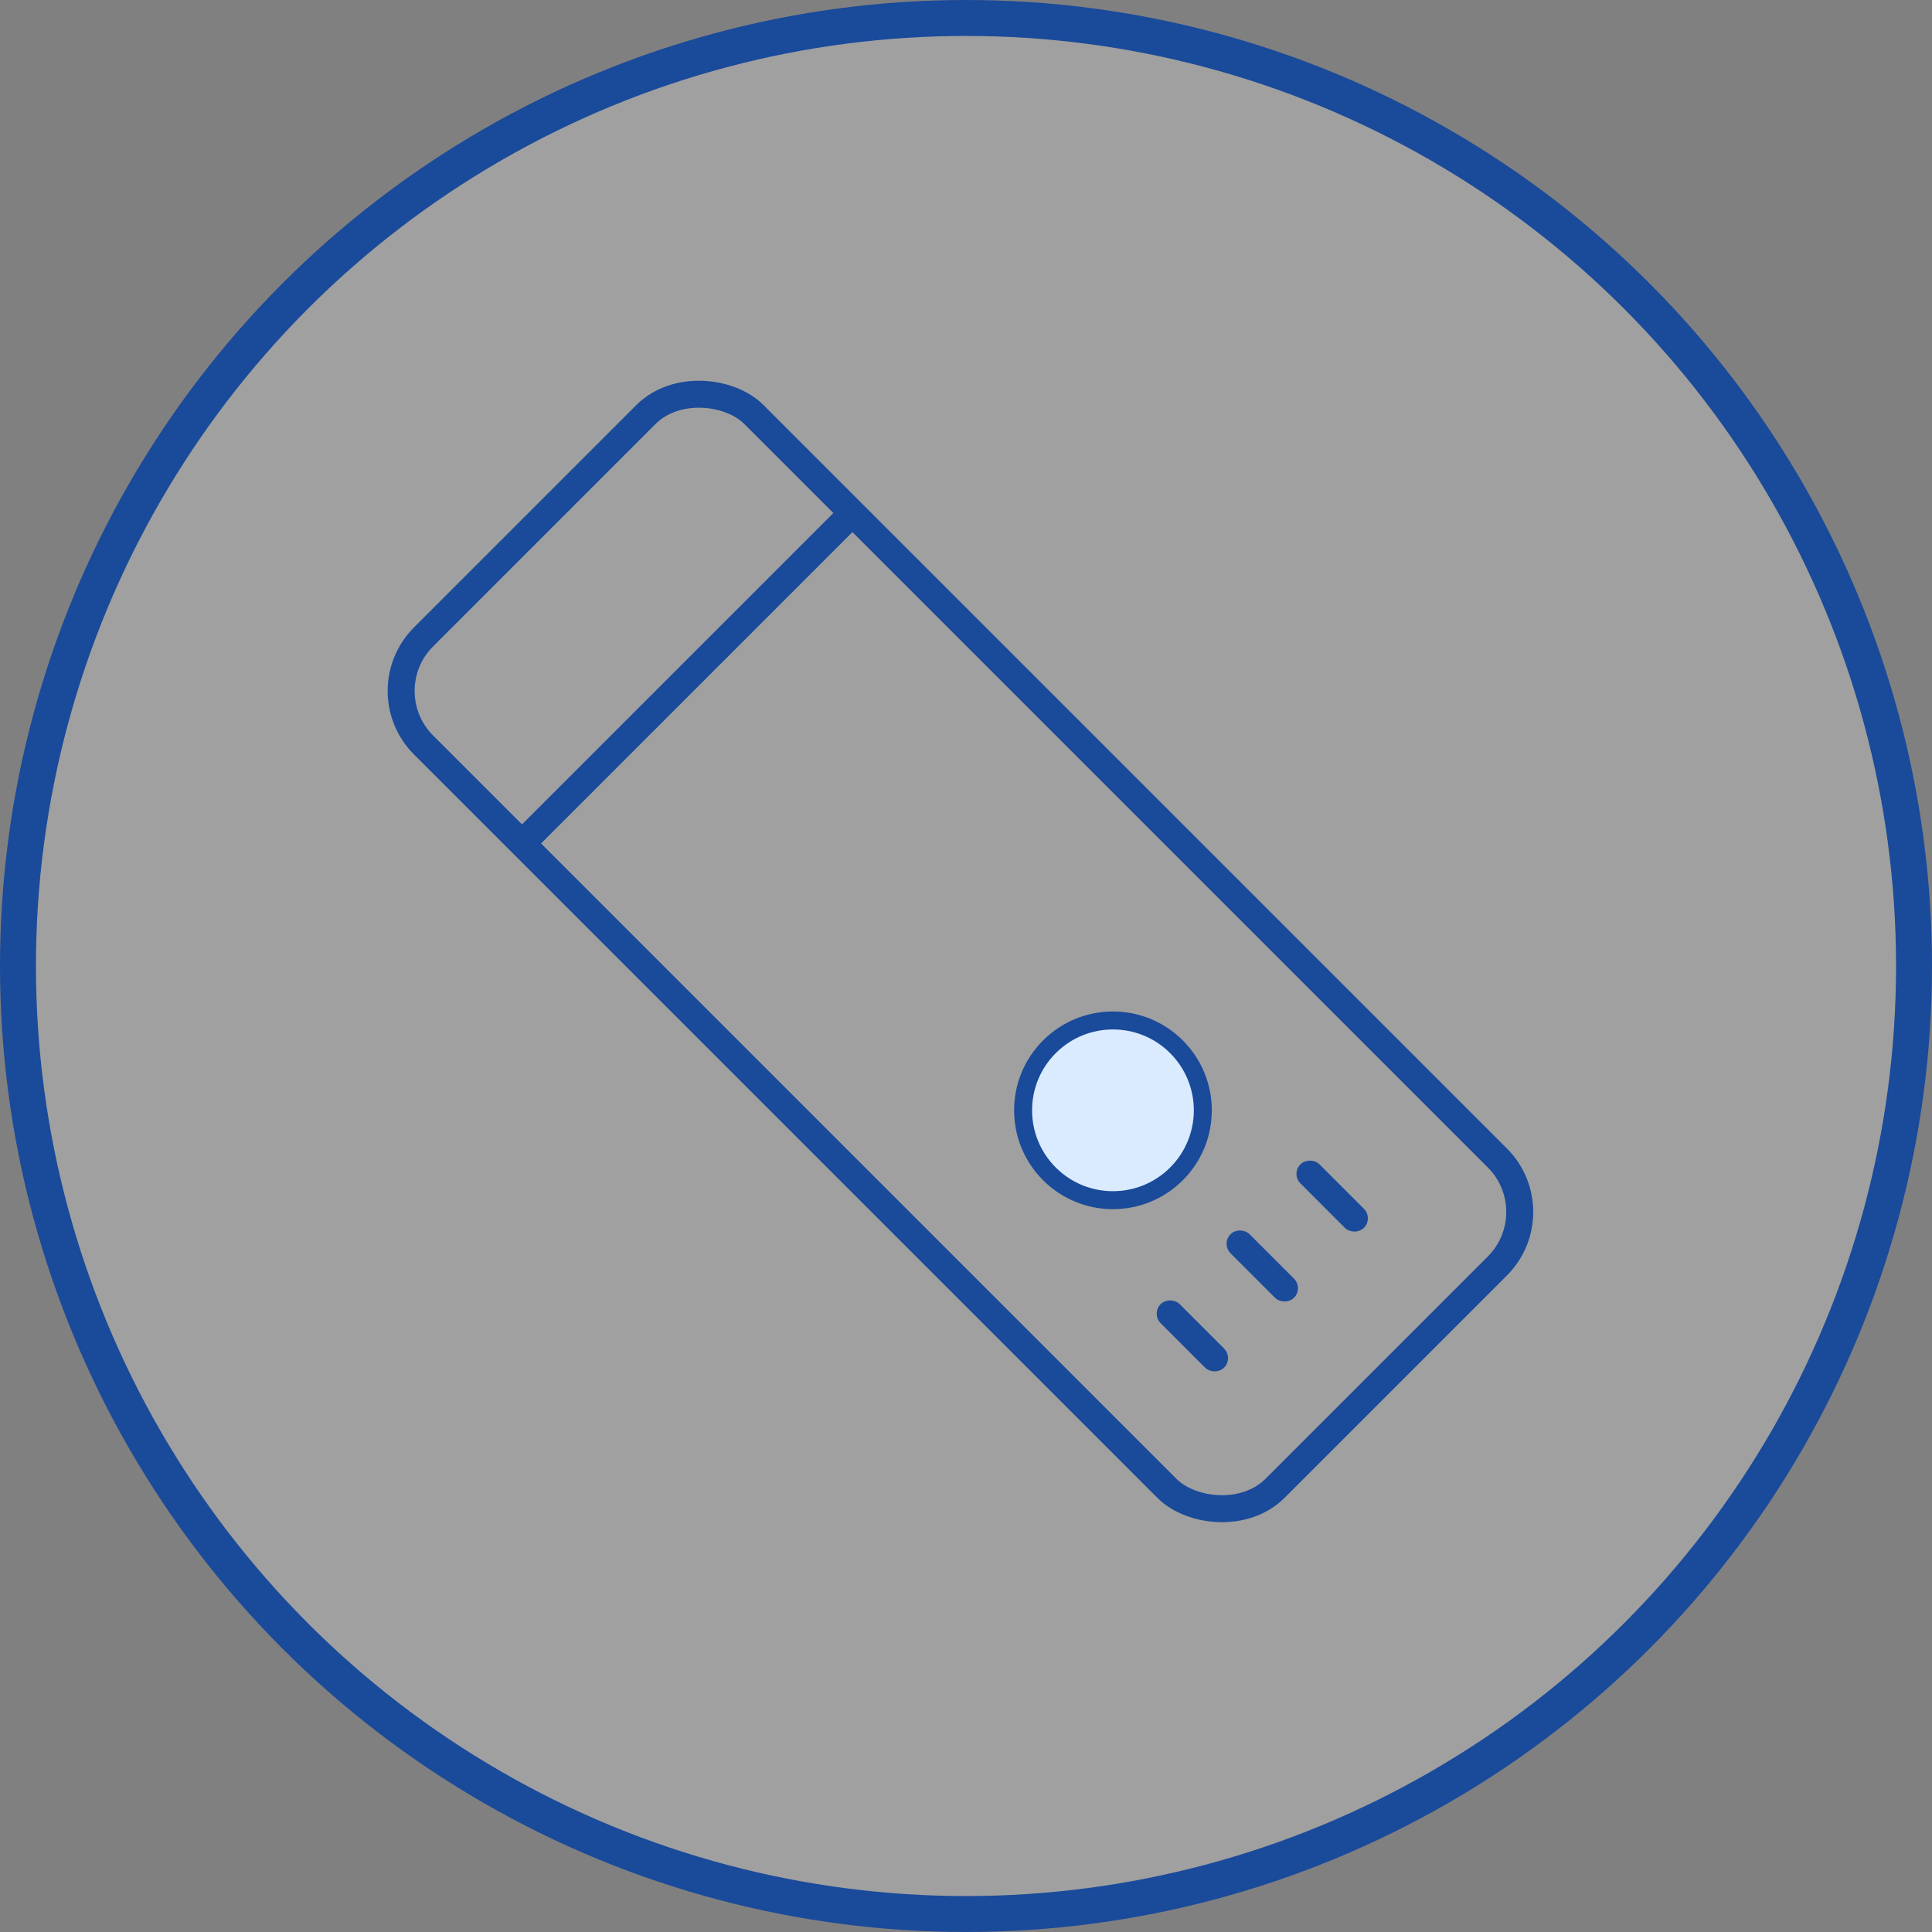 <svg width="215" height="215" viewBox="0 0 215 215" fill="none" xmlns="http://www.w3.org/2000/svg">
<rect x="0" y="0" width="215" height="215" fill="#808080" stroke="none"/>
<circle cx="107.5" cy="107.5" r="105.5" fill="white" fill-opacity="0.25" stroke="#1A4A9A" stroke-width="4"/>
<rect x="41.121" y="76.891" width="52" height="134" rx="8.5" transform="rotate(-45 41.121 76.891)" stroke="#1A4A9A" stroke-width="3"/>
<line x1="57.738" y1="94.215" x2="94.508" y2="57.445" stroke="#1A4A9A" stroke-width="3"/>
<circle cx="123.853" cy="123.561" r="10" transform="rotate(-45 123.853 123.561)" fill="#DAEBFF" stroke="#1A4A9A" stroke-width="2"/>
<rect x="128.802" y="146.188" width="2" height="9" rx="1" transform="rotate(-45 128.802 146.188)" fill="#1A4A9A" stroke="#1A4A9A"/>
<rect x="136.581" y="138.408" width="2" height="9" rx="1" transform="rotate(-45 136.581 138.408)" fill="#1A4A9A" stroke="#1A4A9A"/>
<rect x="144.359" y="130.631" width="2" height="9" rx="1" transform="rotate(-45 144.359 130.631)" fill="#1A4A9A" stroke="#1A4A9A"/>
</svg>
